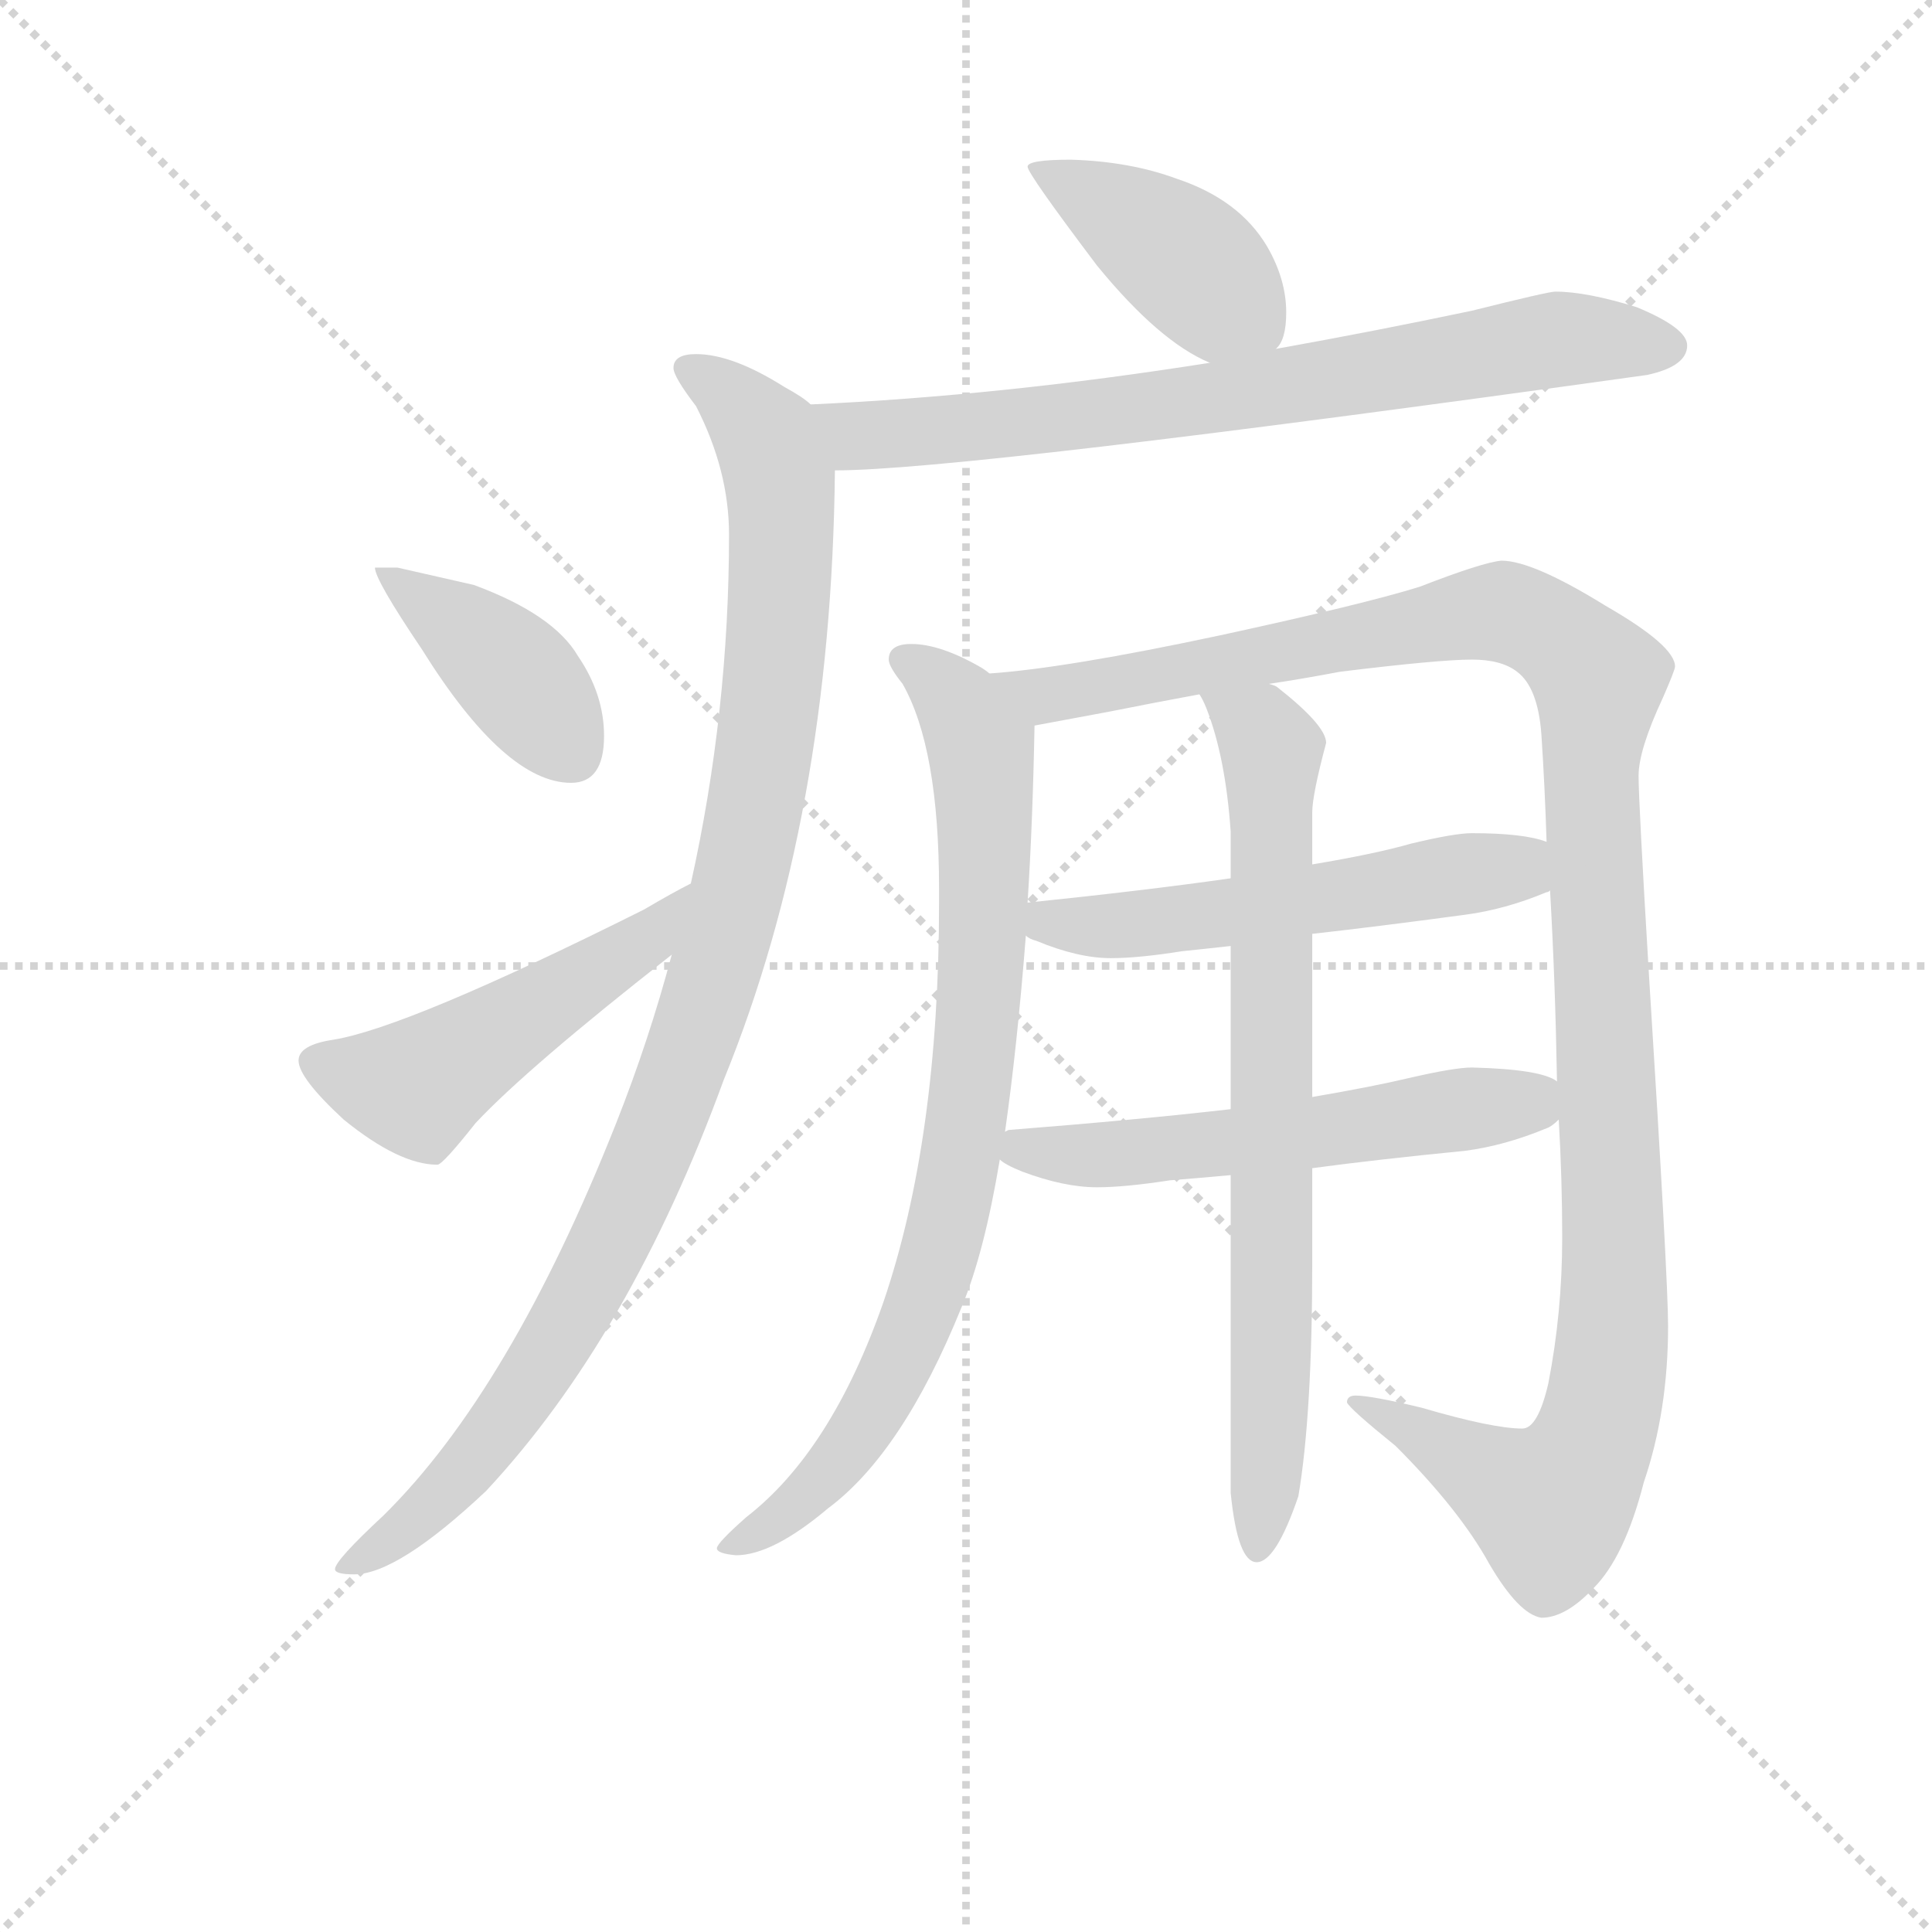 <svg version="1.1" viewBox="0 0 1024 1024" xmlns="http://www.w3.org/2000/svg">
  <g stroke="lightgray" stroke-dasharray="1,1" stroke-width="1" transform="scale(4, 4)">
    <line x1="0" y1="0" x2="256" y2="256"></line>
    <line x1="256" y1="0" x2="0" y2="256"></line>
    <line x1="128" y1="0" x2="128" y2="256"></line>
    <line x1="0" y1="128" x2="256" y2="128"></line>
  </g>
<g transform="scale(0.92, -0.92) translate(60, -900)">
   <style type="text/css">
    @keyframes keyframes0 {
      from {
       stroke: blue;
       stroke-dashoffset: 418;
       stroke-width: 128;
       }
       58% {
       animation-timing-function: step-end;
       stroke: blue;
       stroke-dashoffset: 0;
       stroke-width: 128;
       }
       to {
       stroke: black;
       stroke-width: 1024;
       }
       }
       #make-me-a-hanzi-animation-0 {
         animation: keyframes0 0.59s both;
         animation-delay: 0s;
         animation-timing-function: linear;
       }
    @keyframes keyframes1 {
      from {
       stroke: blue;
       stroke-dashoffset: 751;
       stroke-width: 128;
       }
       71% {
       animation-timing-function: step-end;
       stroke: blue;
       stroke-dashoffset: 0;
       stroke-width: 128;
       }
       to {
       stroke: black;
       stroke-width: 1024;
       }
       }
       #make-me-a-hanzi-animation-1 {
         animation: keyframes1 0.861s both;
         animation-delay: 0.59s;
         animation-timing-function: linear;
       }
    @keyframes keyframes2 {
      from {
       stroke: blue;
       stroke-dashoffset: 1041;
       stroke-width: 128;
       }
       77% {
       animation-timing-function: step-end;
       stroke: blue;
       stroke-dashoffset: 0;
       stroke-width: 128;
       }
       to {
       stroke: black;
       stroke-width: 1024;
       }
       }
       #make-me-a-hanzi-animation-2 {
         animation: keyframes2 1.097s both;
         animation-delay: 1.451s;
         animation-timing-function: linear;
       }
    @keyframes keyframes3 {
      from {
       stroke: blue;
       stroke-dashoffset: 408;
       stroke-width: 128;
       }
       57% {
       animation-timing-function: step-end;
       stroke: blue;
       stroke-dashoffset: 0;
       stroke-width: 128;
       }
       to {
       stroke: black;
       stroke-width: 1024;
       }
       }
       #make-me-a-hanzi-animation-3 {
         animation: keyframes3 0.582s both;
         animation-delay: 2.549s;
         animation-timing-function: linear;
       }
    @keyframes keyframes4 {
      from {
       stroke: blue;
       stroke-dashoffset: 508;
       stroke-width: 128;
       }
       62% {
       animation-timing-function: step-end;
       stroke: blue;
       stroke-dashoffset: 0;
       stroke-width: 128;
       }
       to {
       stroke: black;
       stroke-width: 1024;
       }
       }
       #make-me-a-hanzi-animation-4 {
         animation: keyframes4 0.663s both;
         animation-delay: 3.131s;
         animation-timing-function: linear;
       }
    @keyframes keyframes5 {
      from {
       stroke: blue;
       stroke-dashoffset: 834;
       stroke-width: 128;
       }
       73% {
       animation-timing-function: step-end;
       stroke: blue;
       stroke-dashoffset: 0;
       stroke-width: 128;
       }
       to {
       stroke: black;
       stroke-width: 1024;
       }
       }
       #make-me-a-hanzi-animation-5 {
         animation: keyframes5 0.929s both;
         animation-delay: 3.794s;
         animation-timing-function: linear;
       }
    @keyframes keyframes6 {
      from {
       stroke: blue;
       stroke-dashoffset: 1232;
       stroke-width: 128;
       }
       80% {
       animation-timing-function: step-end;
       stroke: blue;
       stroke-dashoffset: 0;
       stroke-width: 128;
       }
       to {
       stroke: black;
       stroke-width: 1024;
       }
       }
       #make-me-a-hanzi-animation-6 {
         animation: keyframes6 1.253s both;
         animation-delay: 4.723s;
         animation-timing-function: linear;
       }
    @keyframes keyframes7 {
      from {
       stroke: blue;
       stroke-dashoffset: 551;
       stroke-width: 128;
       }
       64% {
       animation-timing-function: step-end;
       stroke: blue;
       stroke-dashoffset: 0;
       stroke-width: 128;
       }
       to {
       stroke: black;
       stroke-width: 1024;
       }
       }
       #make-me-a-hanzi-animation-7 {
         animation: keyframes7 0.698s both;
         animation-delay: 5.975s;
         animation-timing-function: linear;
       }
    @keyframes keyframes8 {
      from {
       stroke: blue;
       stroke-dashoffset: 569;
       stroke-width: 128;
       }
       65% {
       animation-timing-function: step-end;
       stroke: blue;
       stroke-dashoffset: 0;
       stroke-width: 128;
       }
       to {
       stroke: black;
       stroke-width: 1024;
       }
       }
       #make-me-a-hanzi-animation-8 {
         animation: keyframes8 0.713s both;
         animation-delay: 6.674s;
         animation-timing-function: linear;
       }
    @keyframes keyframes9 {
      from {
       stroke: blue;
       stroke-dashoffset: 763;
       stroke-width: 128;
       }
       71% {
       animation-timing-function: step-end;
       stroke: blue;
       stroke-dashoffset: 0;
       stroke-width: 128;
       }
       to {
       stroke: black;
       stroke-width: 1024;
       }
       }
       #make-me-a-hanzi-animation-9 {
         animation: keyframes9 0.871s both;
         animation-delay: 7.387s;
         animation-timing-function: linear;
       }
</style>
<path d="M 675.0 699.0 Q 681.0 704.0 681.0 720.0 Q 681.0 739.0 670.0 758.0 Q 654.0 785.0 618.0 797.0 Q 591.0 807.0 557.0 808.0 Q 532.0 808.0 532.0 804.0 Q 532.0 800.0 572.0 747.0 Q 608.0 703.0 637.0 691.0 C 661.0 680.0 661.0 680.0 675.0 699.0 Z" fill="lightgray"></path> 
<path d="M 421.0 629.0 Q 495.0 629.0 889.0 684.0 Q 912.0 689.0 912.0 701.0 Q 912.0 711.0 883.0 723.0 Q 854.0 732.0 836.0 732.0 Q 832.0 732.0 788.0 721.0 Q 731.0 709.0 675.0 699.0 L 637.0 691.0 Q 517.0 672.0 407.0 667.0 C 377.0 666.0 391.0 628.0 421.0 629.0 Z" fill="lightgray"></path> 
<path d="M 327.0 350.0 Q 314.0 301.0 295.0 253.0 Q 234.0 99.0 161.0 27.0 Q 133.0 1.0 133.0 -4.0 Q 133.0 -7.0 144.0 -7.0 Q 169.0 -7.0 220.0 41.0 Q 303.0 130.0 357.0 278.0 Q 419.0 430.0 421.0 629.0 C 422.0 657.0 422.0 657.0 407.0 667.0 Q 403.0 671.0 392.0 677.0 Q 362.0 696.0 341.0 696.0 Q 328.0 696.0 328.0 688.0 Q 328.0 683.0 341.0 666.0 Q 360.0 629.0 360.0 592.0 Q 360.0 490.0 338.0 391.0 L 327.0 350.0 Z" fill="lightgray"></path> 
<path d="M 169.0 573.0 L 156.0 573.0 Q 156.0 566.0 183.0 526.0 Q 231.0 449.0 269.0 449.0 Q 288.0 449.0 288.0 476.0 Q 288.0 500.0 273.0 522.0 Q 259.0 546.0 213.0 563.0 L 169.0 573.0 Z" fill="lightgray"></path> 
<path d="M 338.0 391.0 Q 328.0 386.0 311.0 376.0 Q 175.0 308.0 132.0 301.0 Q 112.0 298.0 112.0 289.0 Q 112.0 279.0 138.0 255.0 Q 170.0 229.0 192.0 229.0 Q 195.0 229.0 214.0 253.0 Q 244.0 285.0 327.0 350.0 C 351.0 369.0 365.0 405.0 338.0 391.0 Z" fill="lightgray"></path> 
<path d="M 465.0 529.0 Q 452.0 529.0 452.0 520.0 Q 452.0 516.0 460.0 506.0 Q 481.0 469.0 481.0 388.0 L 481.0 380.0 Q 481.0 244.0 449.0 150.0 Q 419.0 64.0 370.0 26.0 Q 353.0 11.0 353.0 8.0 Q 353.0 5.0 364.0 4.0 Q 385.0 4.0 417.0 31.0 Q 460.0 63.0 494.0 147.0 Q 507.0 178.0 516.0 232.0 L 519.0 248.0 Q 526.0 297.0 531.0 361.0 L 532.0 380.0 Q 535.0 427.0 536.0 482.0 C 536.0 497.0 536.0 497.0 510.0 512.0 Q 509.0 513.0 506.0 515.0 Q 482.0 529.0 465.0 529.0 Z" fill="lightgray"></path> 
<path d="M 838.0 255.0 Q 840.0 221.0 840.0 187.0 Q 840.0 144.0 832.0 103.0 Q 826.0 77.0 817.0 77.0 Q 800.0 77.0 759.0 89.0 Q 730.0 96.0 721.0 96.0 Q 716.0 96.0 716.0 92.0 Q 718.0 88.0 744.0 67.0 Q 781.0 30.0 798.0 -1.0 Q 815.0 -30.0 828.0 -32.0 Q 842.0 -32.0 858.0 -15.0 Q 876.0 3.0 887.0 46.0 Q 901.0 87.0 901.0 136.0 Q 901.0 163.0 890.0 338.0 Q 884.0 438.0 884.0 453.0 Q 884.0 468.0 898.0 498.0 Q 905.0 514.0 905.0 516.0 Q 905.0 528.0 865.0 551.0 Q 823.0 577.0 805.0 577.0 Q 794.0 576.0 758.0 562.0 Q 726.0 552.0 643.0 534.0 Q 554.0 515.0 510.0 512.0 C 480.0 509.0 507.0 477.0 536.0 482.0 Q 552.0 485.0 579.0 490.0 Q 604.0 495.0 631.0 500.0 L 671.0 506.0 Q 691.0 509.0 712.0 513.0 Q 769.0 520.0 788.0 520.0 Q 805.0 520.0 814.0 513.0 Q 826.0 504.0 828.0 477.0 Q 830.0 447.0 831.0 415.0 L 833.0 387.0 Q 836.0 335.0 837.0 277.0 L 838.0 255.0 Z" fill="lightgray"></path> 
<path d="M 531.0 361.0 Q 533.0 359.0 537.0 358.0 Q 561.0 348.0 580.0 348.0 Q 596.0 348.0 621.0 352.0 Q 631.0 353.0 649.0 355.0 L 696.0 362.0 Q 732.0 366.0 784.0 373.0 Q 807.0 376.0 831.0 386.0 Q 832.0 386.0 833.0 387.0 C 861.0 399.0 860.0 407.0 831.0 415.0 Q 818.0 420.0 788.0 420.0 Q 778.0 420.0 753.0 414.0 Q 732.0 408.0 696.0 402.0 L 649.0 394.0 Q 600.0 387.0 532.0 380.0 C 502.0 377.0 504.0 374.0 531.0 361.0 Z" fill="lightgray"></path> 
<path d="M 516.0 232.0 Q 519.0 229.0 529.0 225.0 Q 553.0 216.0 572.0 216.0 Q 588.0 216.0 614.0 220.0 Q 627.0 221.0 649.0 223.0 L 696.0 227.0 Q 733.0 232.0 784.0 237.0 Q 807.0 240.0 831.0 250.0 Q 834.0 251.0 838.0 255.0 C 858.0 268.0 858.0 268.0 837.0 277.0 Q 828.0 284.0 788.0 285.0 Q 778.0 285.0 752.0 279.0 Q 731.0 274.0 696.0 268.0 L 649.0 261.0 Q 597.0 255.0 521.0 249.0 L 519.0 248.0 C 495.0 244.0 495.0 244.0 516.0 232.0 Z" fill="lightgray"></path> 
<path d="M 649.0 223.0 L 649.0 40.0 Q 653.0 0.0 664.0 0.0 Q 675.0 0.0 688.0 38.0 Q 696.0 85.0 696.0 173.0 L 696.0 227.0 L 696.0 268.0 L 696.0 362.0 L 696.0 402.0 L 696.0 432.0 Q 696.0 442.0 704.0 472.0 Q 704.0 482.0 676.0 504.0 Q 675.0 505.0 671.0 506.0 C 646.0 523.0 619.0 527.0 631.0 500.0 Q 633.0 497.0 635.0 492.0 Q 646.0 464.0 649.0 421.0 L 649.0 394.0 L 649.0 355.0 L 649.0 261.0 L 649.0 223.0 Z" fill="lightgray"></path> 
      <clipPath id="make-me-a-hanzi-clip-0">
      <path d="M 675.0 699.0 Q 681.0 704.0 681.0 720.0 Q 681.0 739.0 670.0 758.0 Q 654.0 785.0 618.0 797.0 Q 591.0 807.0 557.0 808.0 Q 532.0 808.0 532.0 804.0 Q 532.0 800.0 572.0 747.0 Q 608.0 703.0 637.0 691.0 C 661.0 680.0 661.0 680.0 675.0 699.0 Z" fill="lightgray"></path>
      </clipPath>
      <path clip-path="url(#make-me-a-hanzi-clip-0)" d="M 536.0 804.0 L 611.0 760.0 L 666.0 709.0 " fill="none" id="make-me-a-hanzi-animation-0" stroke-dasharray="290 580" stroke-linecap="round"></path>

      <clipPath id="make-me-a-hanzi-clip-1">
      <path d="M 421.0 629.0 Q 495.0 629.0 889.0 684.0 Q 912.0 689.0 912.0 701.0 Q 912.0 711.0 883.0 723.0 Q 854.0 732.0 836.0 732.0 Q 832.0 732.0 788.0 721.0 Q 731.0 709.0 675.0 699.0 L 637.0 691.0 Q 517.0 672.0 407.0 667.0 C 377.0 666.0 391.0 628.0 421.0 629.0 Z" fill="lightgray"></path>
      </clipPath>
      <path clip-path="url(#make-me-a-hanzi-clip-1)" d="M 415.0 663.0 L 435.0 649.0 L 498.0 653.0 L 709.0 681.0 L 832.0 704.0 L 901.0 700.0 " fill="none" id="make-me-a-hanzi-animation-1" stroke-dasharray="623 1246" stroke-linecap="round"></path>

      <clipPath id="make-me-a-hanzi-clip-2">
      <path d="M 327.0 350.0 Q 314.0 301.0 295.0 253.0 Q 234.0 99.0 161.0 27.0 Q 133.0 1.0 133.0 -4.0 Q 133.0 -7.0 144.0 -7.0 Q 169.0 -7.0 220.0 41.0 Q 303.0 130.0 357.0 278.0 Q 419.0 430.0 421.0 629.0 C 422.0 657.0 422.0 657.0 407.0 667.0 Q 403.0 671.0 392.0 677.0 Q 362.0 696.0 341.0 696.0 Q 328.0 696.0 328.0 688.0 Q 328.0 683.0 341.0 666.0 Q 360.0 629.0 360.0 592.0 Q 360.0 490.0 338.0 391.0 L 327.0 350.0 Z" fill="lightgray"></path>
      </clipPath>
      <path clip-path="url(#make-me-a-hanzi-clip-2)" d="M 337.0 687.0 L 354.0 678.0 L 382.0 648.0 L 389.0 624.0 L 384.0 492.0 L 354.0 347.0 L 313.0 232.0 L 251.0 112.0 L 202.0 45.0 L 139.0 -4.0 " fill="none" id="make-me-a-hanzi-animation-2" stroke-dasharray="913 1826" stroke-linecap="round"></path>

      <clipPath id="make-me-a-hanzi-clip-3">
      <path d="M 169.0 573.0 L 156.0 573.0 Q 156.0 566.0 183.0 526.0 Q 231.0 449.0 269.0 449.0 Q 288.0 449.0 288.0 476.0 Q 288.0 500.0 273.0 522.0 Q 259.0 546.0 213.0 563.0 L 169.0 573.0 Z" fill="lightgray"></path>
      </clipPath>
      <path clip-path="url(#make-me-a-hanzi-clip-3)" d="M 163.0 572.0 L 232.0 516.0 L 270.0 465.0 " fill="none" id="make-me-a-hanzi-animation-3" stroke-dasharray="280 560" stroke-linecap="round"></path>

      <clipPath id="make-me-a-hanzi-clip-4">
      <path d="M 338.0 391.0 Q 328.0 386.0 311.0 376.0 Q 175.0 308.0 132.0 301.0 Q 112.0 298.0 112.0 289.0 Q 112.0 279.0 138.0 255.0 Q 170.0 229.0 192.0 229.0 Q 195.0 229.0 214.0 253.0 Q 244.0 285.0 327.0 350.0 C 351.0 369.0 365.0 405.0 338.0 391.0 Z" fill="lightgray"></path>
      </clipPath>
      <path clip-path="url(#make-me-a-hanzi-clip-4)" d="M 122.0 288.0 L 180.0 273.0 L 315.0 361.0 L 334.0 385.0 " fill="none" id="make-me-a-hanzi-animation-4" stroke-dasharray="380 760" stroke-linecap="round"></path>

      <clipPath id="make-me-a-hanzi-clip-5">
      <path d="M 465.0 529.0 Q 452.0 529.0 452.0 520.0 Q 452.0 516.0 460.0 506.0 Q 481.0 469.0 481.0 388.0 L 481.0 380.0 Q 481.0 244.0 449.0 150.0 Q 419.0 64.0 370.0 26.0 Q 353.0 11.0 353.0 8.0 Q 353.0 5.0 364.0 4.0 Q 385.0 4.0 417.0 31.0 Q 460.0 63.0 494.0 147.0 Q 507.0 178.0 516.0 232.0 L 519.0 248.0 Q 526.0 297.0 531.0 361.0 L 532.0 380.0 Q 535.0 427.0 536.0 482.0 C 536.0 497.0 536.0 497.0 510.0 512.0 Q 509.0 513.0 506.0 515.0 Q 482.0 529.0 465.0 529.0 Z" fill="lightgray"></path>
      </clipPath>
      <path clip-path="url(#make-me-a-hanzi-clip-5)" d="M 461.0 520.0 L 489.0 499.0 L 506.0 460.0 L 505.0 340.0 L 490.0 211.0 L 464.0 129.0 L 428.0 64.0 L 389.0 24.0 L 359.0 8.0 " fill="none" id="make-me-a-hanzi-animation-5" stroke-dasharray="706 1412" stroke-linecap="round"></path>

      <clipPath id="make-me-a-hanzi-clip-6">
      <path d="M 838.0 255.0 Q 840.0 221.0 840.0 187.0 Q 840.0 144.0 832.0 103.0 Q 826.0 77.0 817.0 77.0 Q 800.0 77.0 759.0 89.0 Q 730.0 96.0 721.0 96.0 Q 716.0 96.0 716.0 92.0 Q 718.0 88.0 744.0 67.0 Q 781.0 30.0 798.0 -1.0 Q 815.0 -30.0 828.0 -32.0 Q 842.0 -32.0 858.0 -15.0 Q 876.0 3.0 887.0 46.0 Q 901.0 87.0 901.0 136.0 Q 901.0 163.0 890.0 338.0 Q 884.0 438.0 884.0 453.0 Q 884.0 468.0 898.0 498.0 Q 905.0 514.0 905.0 516.0 Q 905.0 528.0 865.0 551.0 Q 823.0 577.0 805.0 577.0 Q 794.0 576.0 758.0 562.0 Q 726.0 552.0 643.0 534.0 Q 554.0 515.0 510.0 512.0 C 480.0 509.0 507.0 477.0 536.0 482.0 Q 552.0 485.0 579.0 490.0 Q 604.0 495.0 631.0 500.0 L 671.0 506.0 Q 691.0 509.0 712.0 513.0 Q 769.0 520.0 788.0 520.0 Q 805.0 520.0 814.0 513.0 Q 826.0 504.0 828.0 477.0 Q 830.0 447.0 831.0 415.0 L 833.0 387.0 Q 836.0 335.0 837.0 277.0 L 838.0 255.0 Z" fill="lightgray"></path>
      </clipPath>
      <path clip-path="url(#make-me-a-hanzi-clip-6)" d="M 516.0 508.0 L 553.0 501.0 L 810.0 547.0 L 829.0 539.0 L 861.0 508.0 L 856.0 456.0 L 870.0 144.0 L 860.0 75.0 L 833.0 33.0 L 720.0 92.0 " fill="none" id="make-me-a-hanzi-animation-6" stroke-dasharray="1104 2208" stroke-linecap="round"></path>

      <clipPath id="make-me-a-hanzi-clip-7">
      <path d="M 531.0 361.0 Q 533.0 359.0 537.0 358.0 Q 561.0 348.0 580.0 348.0 Q 596.0 348.0 621.0 352.0 Q 631.0 353.0 649.0 355.0 L 696.0 362.0 Q 732.0 366.0 784.0 373.0 Q 807.0 376.0 831.0 386.0 Q 832.0 386.0 833.0 387.0 C 861.0 399.0 860.0 407.0 831.0 415.0 Q 818.0 420.0 788.0 420.0 Q 778.0 420.0 753.0 414.0 Q 732.0 408.0 696.0 402.0 L 649.0 394.0 Q 600.0 387.0 532.0 380.0 C 502.0 377.0 504.0 374.0 531.0 361.0 Z" fill="lightgray"></path>
      </clipPath>
      <path clip-path="url(#make-me-a-hanzi-clip-7)" d="M 537.0 365.0 L 639.0 372.0 L 811.0 400.0 L 828.0 394.0 " fill="none" id="make-me-a-hanzi-animation-7" stroke-dasharray="423 846" stroke-linecap="round"></path>

      <clipPath id="make-me-a-hanzi-clip-8">
      <path d="M 516.0 232.0 Q 519.0 229.0 529.0 225.0 Q 553.0 216.0 572.0 216.0 Q 588.0 216.0 614.0 220.0 Q 627.0 221.0 649.0 223.0 L 696.0 227.0 Q 733.0 232.0 784.0 237.0 Q 807.0 240.0 831.0 250.0 Q 834.0 251.0 838.0 255.0 C 858.0 268.0 858.0 268.0 837.0 277.0 Q 828.0 284.0 788.0 285.0 Q 778.0 285.0 752.0 279.0 Q 731.0 274.0 696.0 268.0 L 649.0 261.0 Q 597.0 255.0 521.0 249.0 L 519.0 248.0 C 495.0 244.0 495.0 244.0 516.0 232.0 Z" fill="lightgray"></path>
      </clipPath>
      <path clip-path="url(#make-me-a-hanzi-clip-8)" d="M 523.0 243.0 L 541.0 235.0 L 589.0 235.0 L 819.0 264.0 L 830.0 271.0 " fill="none" id="make-me-a-hanzi-animation-8" stroke-dasharray="441 882" stroke-linecap="round"></path>

      <clipPath id="make-me-a-hanzi-clip-9">
      <path d="M 649.0 223.0 L 649.0 40.0 Q 653.0 0.0 664.0 0.0 Q 675.0 0.0 688.0 38.0 Q 696.0 85.0 696.0 173.0 L 696.0 227.0 L 696.0 268.0 L 696.0 362.0 L 696.0 402.0 L 696.0 432.0 Q 696.0 442.0 704.0 472.0 Q 704.0 482.0 676.0 504.0 Q 675.0 505.0 671.0 506.0 C 646.0 523.0 619.0 527.0 631.0 500.0 Q 633.0 497.0 635.0 492.0 Q 646.0 464.0 649.0 421.0 L 649.0 394.0 L 649.0 355.0 L 649.0 261.0 L 649.0 223.0 Z" fill="lightgray"></path>
      </clipPath>
      <path clip-path="url(#make-me-a-hanzi-clip-9)" d="M 638.0 499.0 L 667.0 478.0 L 672.0 466.0 L 673.0 128.0 L 665.0 8.0 " fill="none" id="make-me-a-hanzi-animation-9" stroke-dasharray="635 1270" stroke-linecap="round"></path>

</g>
</svg>
